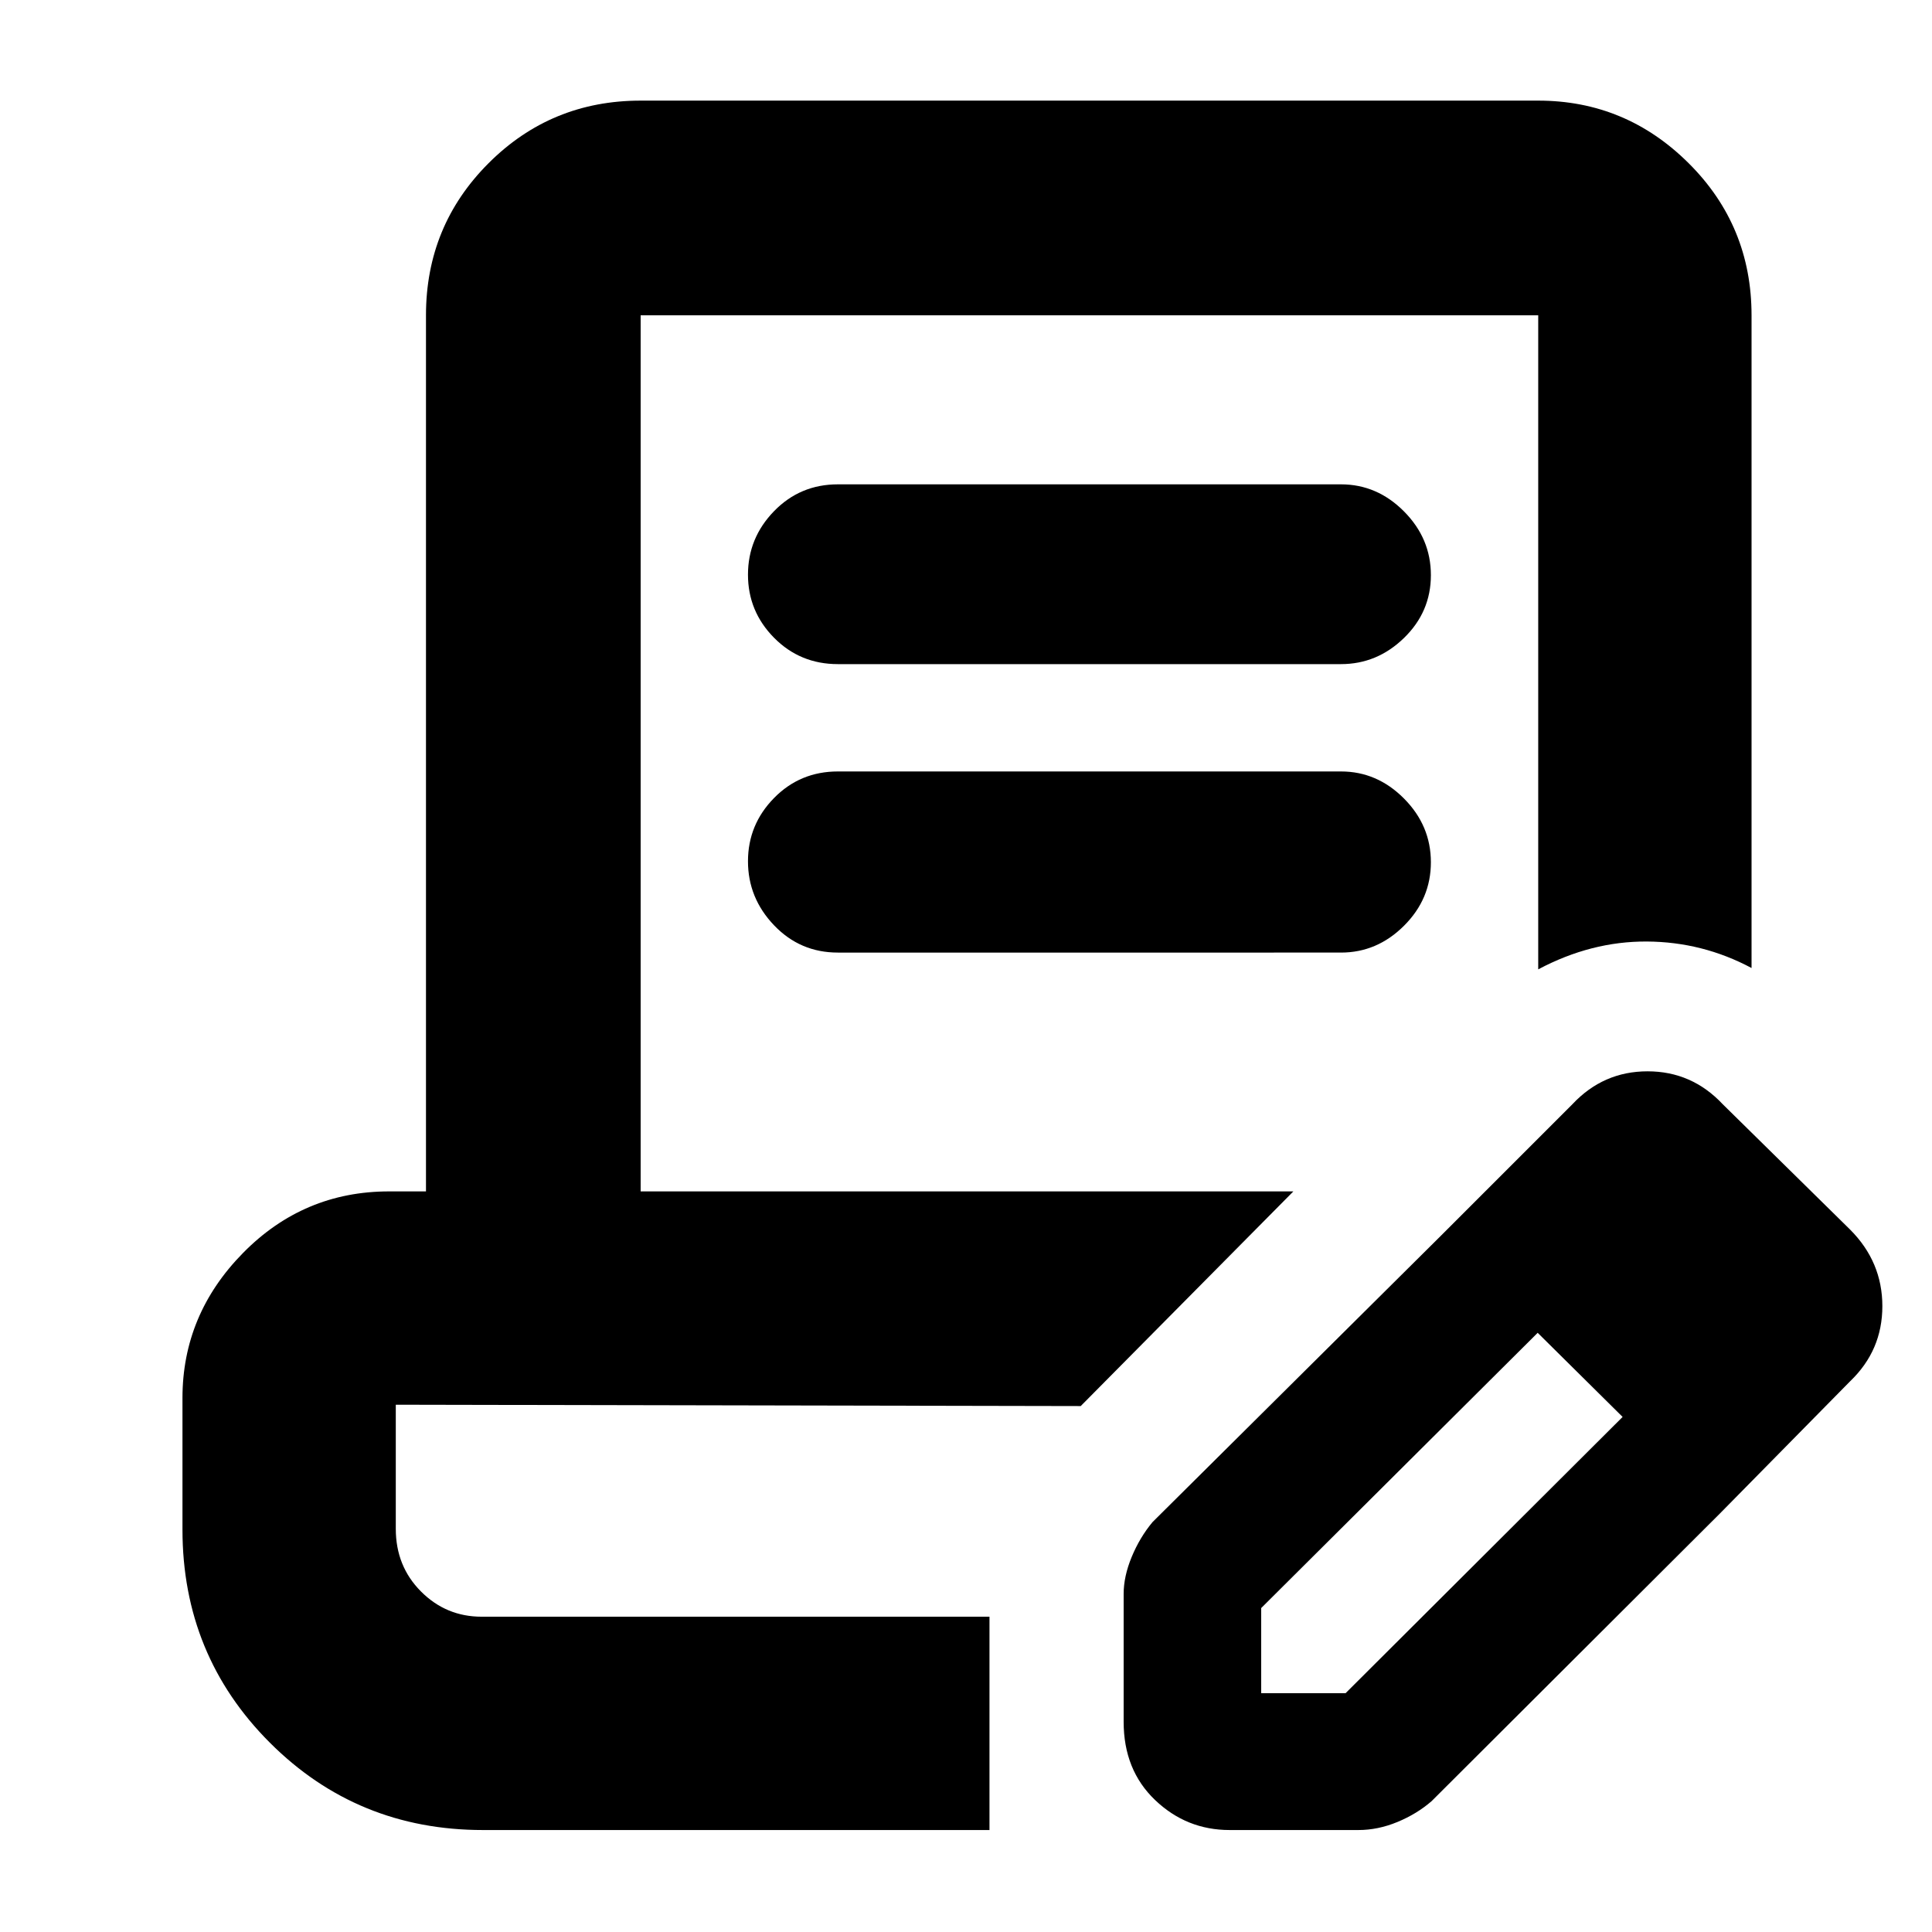 <svg xmlns="http://www.w3.org/2000/svg" height="40" viewBox="0 -960 960 960" width="40"><path d="M240-50.667q-62.5 0-105.916-43.417Q90.667-137.5 90.667-200v-65.334q0-41.499 30.096-72.082Q150.858-368 193.333-368h18.334v-435.334q0-44.474 31.096-75.57Q273.858-910 318.333-910h446.001q43.499 0 74.749 31.096 31.25 31.096 31.25 75.57V-479q-24.333-13-52-13.166-27.666-.167-53.999 13.833v-325.001H318.333V-368h324.335L537.002-261.334 196.666-262v61.667q0 18.558 12.5 31.113 12.5 12.554 30.167 12.554h252.335v105.999H240Zm386.667-67.999h41.946L806.334-256l48.333 47.999-143.334 143q-7.286 6.334-16.954 10.334-9.669 4-19.379 4h-64q-21.45 0-37.058-14.917-15.608-14.916-15.608-38.853V-168q0-8.71 4-18.379 4-9.668 10.333-17.287l143.001-142.001 48.666 47.666-137.667 137.049v42.286Zm228-89.335L715.668-345.667l65.666-65.666q15.334-16.334 37.333-16.334 22 0 37.333 16.334L919.334-349q15.999 16.044 15.999 38.022 0 21.977-15.999 37.31l-64.667 65.667Zm-438.334-422q-18.767 0-31.716-13.106-12.95-13.106-12.95-31.338 0-18.231 12.95-31.56 12.949-13.328 31.716-13.328h250.001q17.933 0 31.299 13.445Q711-692.442 711-674.211q0 18.232-13.367 31.221-13.366 12.989-31.299 12.989H416.333Zm0 143.333q-18.767 0-31.716-13.568-12.95-13.568-12.95-31.8 0-18.231 12.95-31.431 12.949-13.2 31.716-13.2h250.001q17.933 0 31.299 13.446Q711-549.776 711-531.544q0 18.231-13.367 31.554-13.366 13.322-31.299 13.322H416.333Zm75.335 330.002H196.666h295.002Z"/></svg>